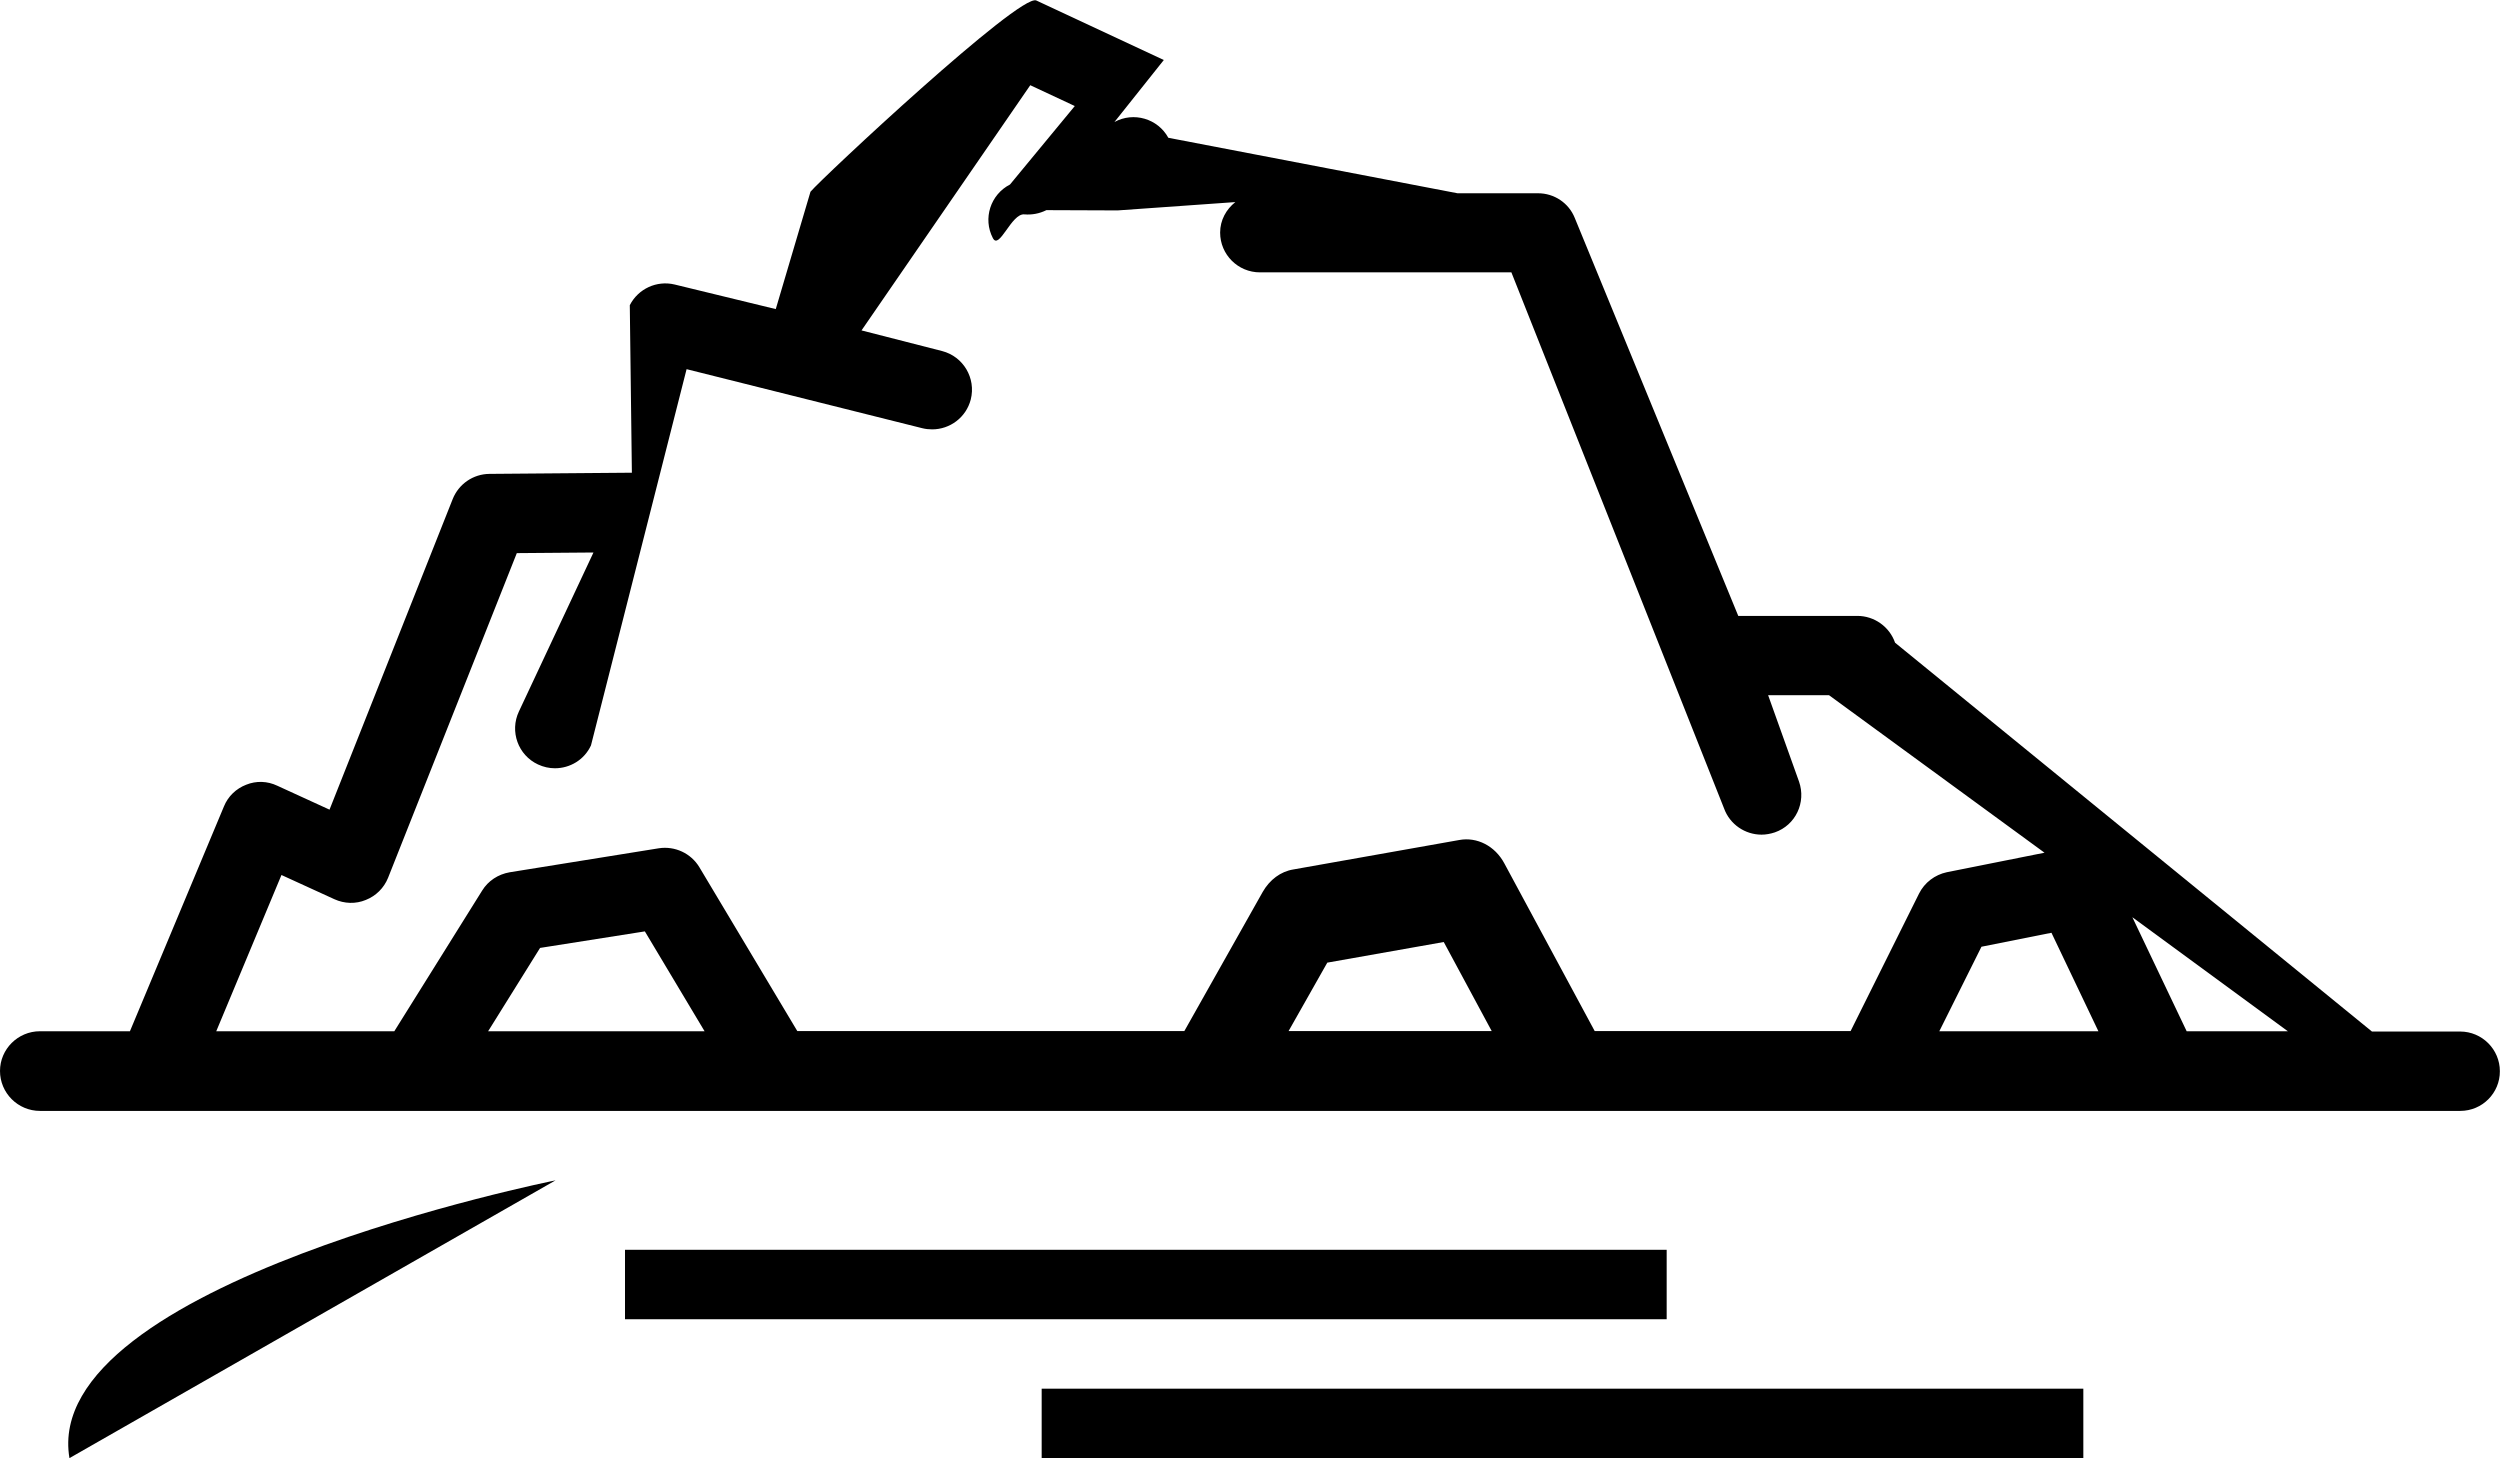 <?xml version="1.0" encoding="utf-8"?>
<!-- Generator: Adobe Illustrator 16.0.0, SVG Export Plug-In . SVG Version: 6.00 Build 0)  -->
<!DOCTYPE svg PUBLIC "-//W3C//DTD SVG 1.1//EN" "http://www.w3.org/Graphics/SVG/1.1/DTD/svg11.dtd">
<svg version="1.1" id="Layer_1" xmlns="http://www.w3.org/2000/svg" xmlns:xlink="http://www.w3.org/1999/xlink" x="0px" y="0px"
	 viewBox="0 0 36 20.996" enable-background="new 0 0 36 20.996" xml:space="preserve">
<g>
	<g>
		<g>
			<path id="SVGID_1_" fill="inherit" d="M35.428,15.997H0.575C0.258,15.997,0,15.739,0,15.422c0-0.314,0.258-0.572,0.575-0.572
				h1.296l1.354-3.238c0.059-0.145,0.175-0.256,0.32-0.312c0.145-0.059,0.306-0.053,0.447,0.014l0.753,0.345l1.774-4.473
				c0.087-0.217,0.295-0.36,0.529-0.362l2.051-0.017l-0.03-2.412c0.121-0.237,0.388-0.36,0.646-0.298l1.456,0.354l0.5-1.69
				c0.167-0.199,3.016-2.863,3.252-2.754l1.836,0.857l-0.711,0.893c0.276-0.151,0.624-0.05,0.776,0.227l4.164,0.799h1.16
				c0.233,0,0.442,0.14,0.528,0.354l2.355,5.732h1.715c0.244,0,0.463,0.156,0.543,0.386l6.867,5.599h1.27
				c0.316,0,0.572,0.258,0.572,0.571C36,15.739,35.745,15.997,35.428,15.997L35.428,15.997z M30.217,14.85l-0.676-1.418
				l-1.008,0.201l-0.607,1.217H30.217L30.217,14.85z M10.146,14.85l-0.86-1.438L7.777,13.65L7.029,14.85H10.146L10.146,14.85z
				 M26.338,10.011h-0.877l0.445,1.244c0.105,0.3-0.049,0.627-0.348,0.731c-0.062,0.021-0.129,0.033-0.191,0.033
				c-0.236,0-0.457-0.146-0.541-0.379l-3.062-7.718h-3.621c-0.316,0-0.573-0.256-0.573-0.573c0-0.18,0.088-0.335,0.219-0.439
				l-1.695,0.12l-1.026-0.004c-0.101,0.051-0.211,0.07-0.316,0.061c-0.188-0.019-0.363,0.521-0.455,0.341
				c-0.146-0.281-0.034-0.627,0.247-0.771l0.933-1.13l-0.641-0.3l-2.43,3.531l1.16,0.297c0.306,0.079,0.491,0.391,0.413,0.698
				c-0.067,0.259-0.3,0.43-0.556,0.43c-0.047,0-0.095-0.005-0.143-0.017l-3.393-0.85L8.51,10.734
				c-0.096,0.208-0.303,0.329-0.519,0.329c-0.082,0-0.165-0.018-0.244-0.055c-0.286-0.133-0.41-0.475-0.275-0.762l1.074-2.29
				L7.442,7.965l-1.854,4.676c-0.059,0.146-0.174,0.26-0.32,0.318c-0.146,0.061-0.309,0.055-0.452-0.01L4.053,12.6l-0.939,2.25
				h2.564l1.264-2.024c0.088-0.144,0.233-0.236,0.396-0.265l2.15-0.346c0.231-0.035,0.462,0.072,0.583,0.273l1.41,2.359h0.427
				h13.767h0.974l0.985-1.979c0.08-0.16,0.228-0.271,0.4-0.308l1.407-0.281L26.338,10.011L26.338,10.011z M30.706,13.208
				l0.782,1.642h1.457L30.706,13.208L30.706,13.208z M23.702,15.334h-0.474l-0.265-0.484h2.709L23.702,15.334L23.702,15.334z
				 M21.482,14.85l-0.692-1.285l-1.677,0.297l-0.559,0.988h-1.501l1.131-2.008c0.1-0.174,0.258-0.293,0.441-0.322l2.389-0.424
				c0.256-0.047,0.514,0.086,0.648,0.336l1.303,2.418H21.482L21.482,14.85z M21.745,15.334h-3.463l0.272-0.484h2.928L21.745,15.334
				L21.745,15.334z M3.114,14.85h13.939l-0.273,0.484L3.114,14.85L3.114,14.85z"/>
		</g>
		<g>
			<g>
				<defs>
					<path id="SVGID_2_" d="M35.428,15.997H0.575C0.258,15.997,0,15.739,0,15.422c0-0.314,0.258-0.572,0.575-0.572h1.296
						l1.354-3.238c0.059-0.145,0.175-0.256,0.32-0.312c0.145-0.059,0.306-0.053,0.447,0.014l0.753,0.345l1.774-4.473
						c0.087-0.217,0.295-0.36,0.529-0.362l2.051-0.017l-0.03-2.412c0.121-0.237,0.388-0.36,0.646-0.298l1.456,0.354l0.5-1.69
						c0.167-0.199,3.016-2.863,3.252-2.754l1.836,0.857l-0.711,0.893c0.276-0.151,0.624-0.05,0.776,0.227l4.164,0.799h1.16
						c0.233,0,0.442,0.14,0.528,0.354l2.355,5.732h1.715c0.244,0,0.463,0.156,0.543,0.386l6.867,5.599h1.27
						c0.316,0,0.572,0.258,0.572,0.571C36,15.739,35.745,15.997,35.428,15.997L35.428,15.997z M30.217,14.85l-0.676-1.418
						l-1.008,0.201l-0.607,1.217H30.217L30.217,14.85z M10.146,14.85l-0.86-1.438L7.777,13.65L7.029,14.85H10.146L10.146,14.85z
						 M26.338,10.011h-0.877l0.445,1.244c0.105,0.3-0.049,0.627-0.348,0.731c-0.062,0.021-0.129,0.033-0.191,0.033
						c-0.236,0-0.457-0.146-0.541-0.379l-3.062-7.718h-3.621c-0.316,0-0.573-0.256-0.573-0.573c0-0.18,0.088-0.335,0.219-0.439
						l-1.695,0.12l-1.026-0.004c-0.101,0.051-0.211,0.07-0.316,0.061c-0.188-0.019-0.363,0.521-0.455,0.341
						c-0.146-0.281-0.034-0.627,0.247-0.771l0.933-1.13l-0.641-0.3l-2.43,3.531l1.16,0.297c0.306,0.079,0.491,0.391,0.413,0.698
						c-0.067,0.259-0.3,0.43-0.556,0.43c-0.047,0-0.095-0.005-0.143-0.017l-3.393-0.85L8.51,10.734
						c-0.096,0.208-0.303,0.329-0.519,0.329c-0.082,0-0.165-0.018-0.244-0.055c-0.286-0.133-0.41-0.475-0.275-0.762l1.074-2.29
						L7.442,7.965l-1.854,4.676c-0.059,0.146-0.174,0.26-0.32,0.318c-0.146,0.061-0.309,0.055-0.452-0.01L4.053,12.6l-0.939,2.25
						h2.564l1.264-2.024c0.088-0.144,0.233-0.236,0.396-0.265l2.15-0.346c0.231-0.035,0.462,0.072,0.583,0.273l1.41,2.359h0.427
						h13.767h0.974l0.985-1.979c0.08-0.16,0.228-0.271,0.4-0.308l1.407-0.281L26.338,10.011L26.338,10.011z M30.706,13.208
						l0.782,1.642h1.457L30.706,13.208L30.706,13.208z M23.702,15.334h-0.474l-0.265-0.484h2.709L23.702,15.334L23.702,15.334z
						 M21.482,14.85l-0.692-1.285l-1.677,0.297l-0.559,0.988h-1.501l1.131-2.008c0.1-0.174,0.258-0.293,0.441-0.322l2.389-0.424
						c0.256-0.047,0.514,0.086,0.648,0.336l1.303,2.418H21.482L21.482,14.85z M21.745,15.334h-3.463l0.272-0.484h2.928
						L21.745,15.334L21.745,15.334z M3.114,14.85h13.939l-0.273,0.484L3.114,14.85L3.114,14.85z"/>
				</defs>
				<clipPath id="SVGID_4_">
					<use xlink:href="#SVGID_2_"  overflow="visible"/>
				</clipPath>
				<g clip-path="url(#SVGID_4_)">
				</g>
			</g>
		</g>
	</g>
	<g>
		<g>
			<path id="SVGID_3_" d="M8,16.997c0,0-7.424,1.485-7,4"/>
		</g>
	</g>
	<g>
		<g>
			<polyline id="SVGID_5_" fill="inherit" points="9,18.997 9,17.997 24,17.997 24,18.997 9,18.997 			"/>
		</g>
	</g>
	<g>
		<g>
			<polyline id="SVGID_7_" fill="inherit" points="15,20.997 15,19.997 30,19.997 30,20.997 15,20.997 			"/>
		</g>
	</g>
</g>
</svg>
